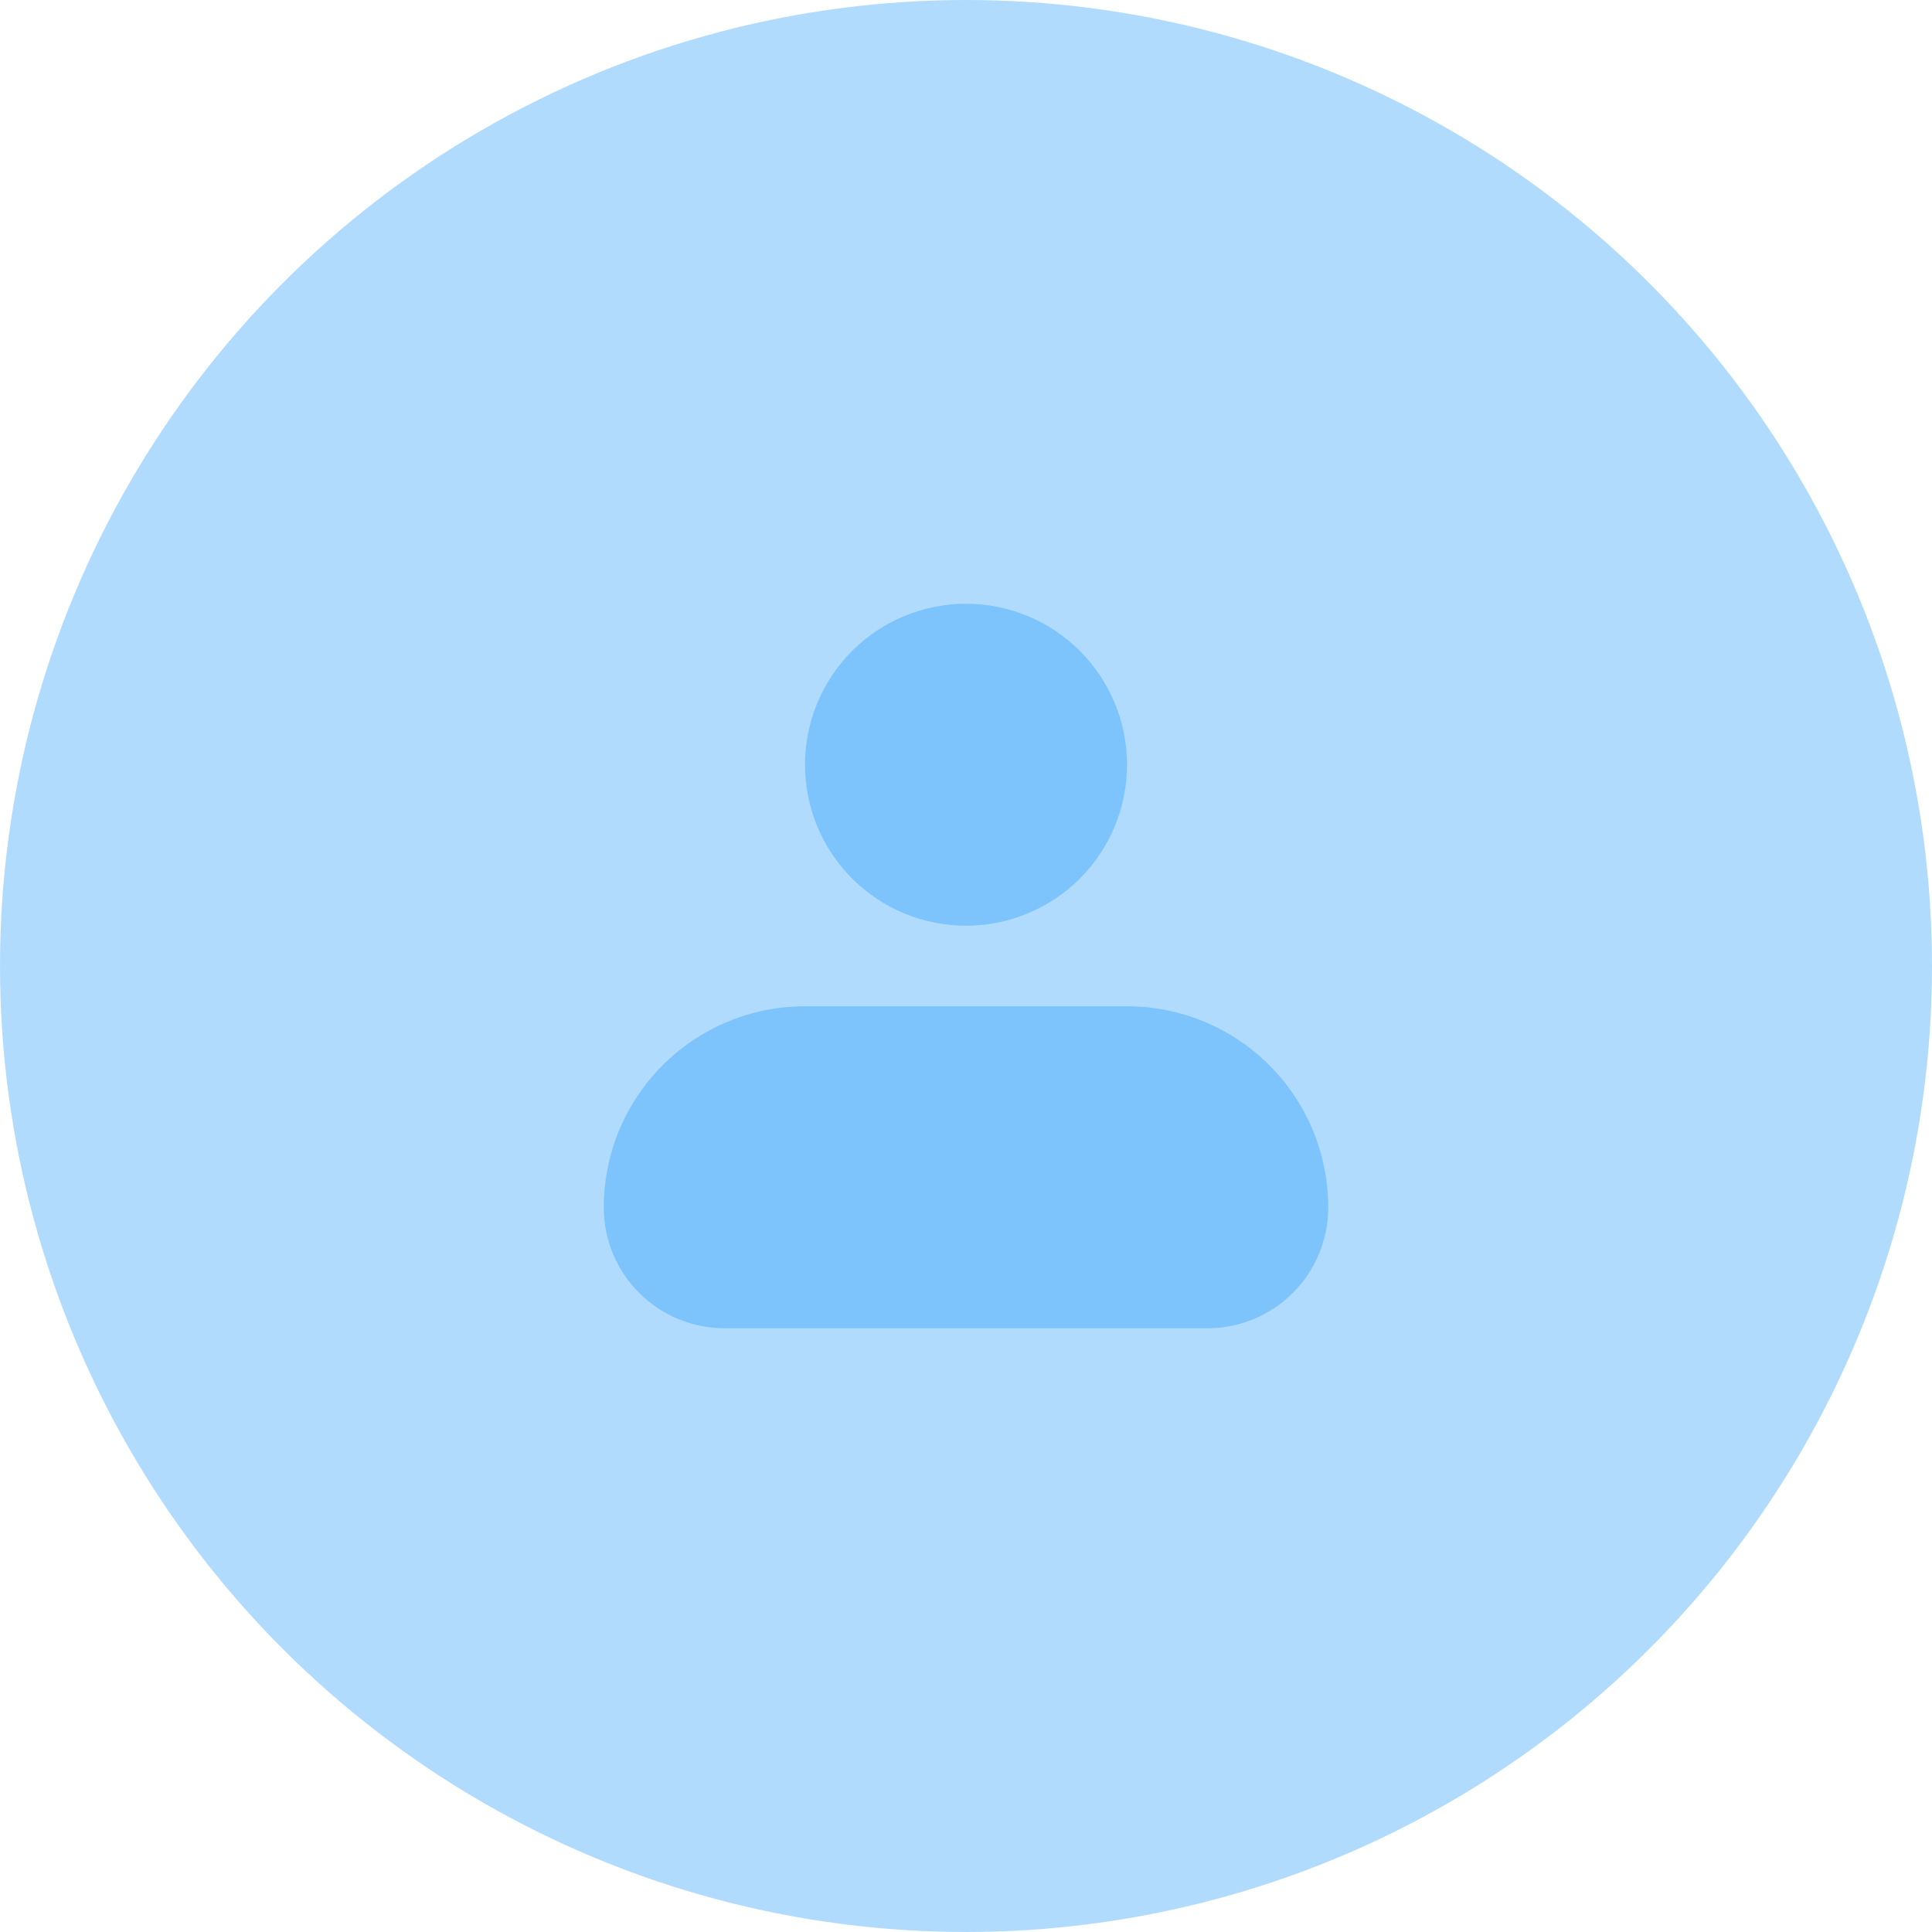 <svg width="32" height="32" viewBox="0 0 32 32" fill="none" xmlns="http://www.w3.org/2000/svg">
<g clip-path="url(#clip0_6985_11774)">
<circle cx="16" cy="16" r="16" fill="#B1DBFD"/>
<path fill-rule="evenodd" clip-rule="evenodd" d="M13.333 12.667C13.333 11.959 13.614 11.281 14.114 10.781C14.614 10.281 15.293 10 16 10C16.707 10 17.386 10.281 17.886 10.781C18.386 11.281 18.667 11.959 18.667 12.667C18.667 13.374 18.386 14.052 17.886 14.552C17.386 15.052 16.707 15.333 16 15.333C15.293 15.333 14.614 15.052 14.114 14.552C13.614 14.052 13.333 13.374 13.333 12.667ZM13.333 16.667C12.449 16.667 11.601 17.018 10.976 17.643C10.351 18.268 10 19.116 10 20C10 20.53 10.211 21.039 10.586 21.414C10.961 21.789 11.47 22 12 22H20C20.53 22 21.039 21.789 21.414 21.414C21.789 21.039 22 20.53 22 20C22 19.116 21.649 18.268 21.024 17.643C20.399 17.018 19.551 16.667 18.667 16.667H13.333Z" fill="#7EC4FC"/>
</g>
<defs>
<clipPath id="clip0_6985_11774">
<path d="M0 16C0 7.163 7.163 0 16 0C24.837 0 32 7.163 32 16C32 24.837 24.837 32 16 32C7.163 32 0 24.837 0 16Z" fill="white"/>
</clipPath>
</defs>
</svg>
